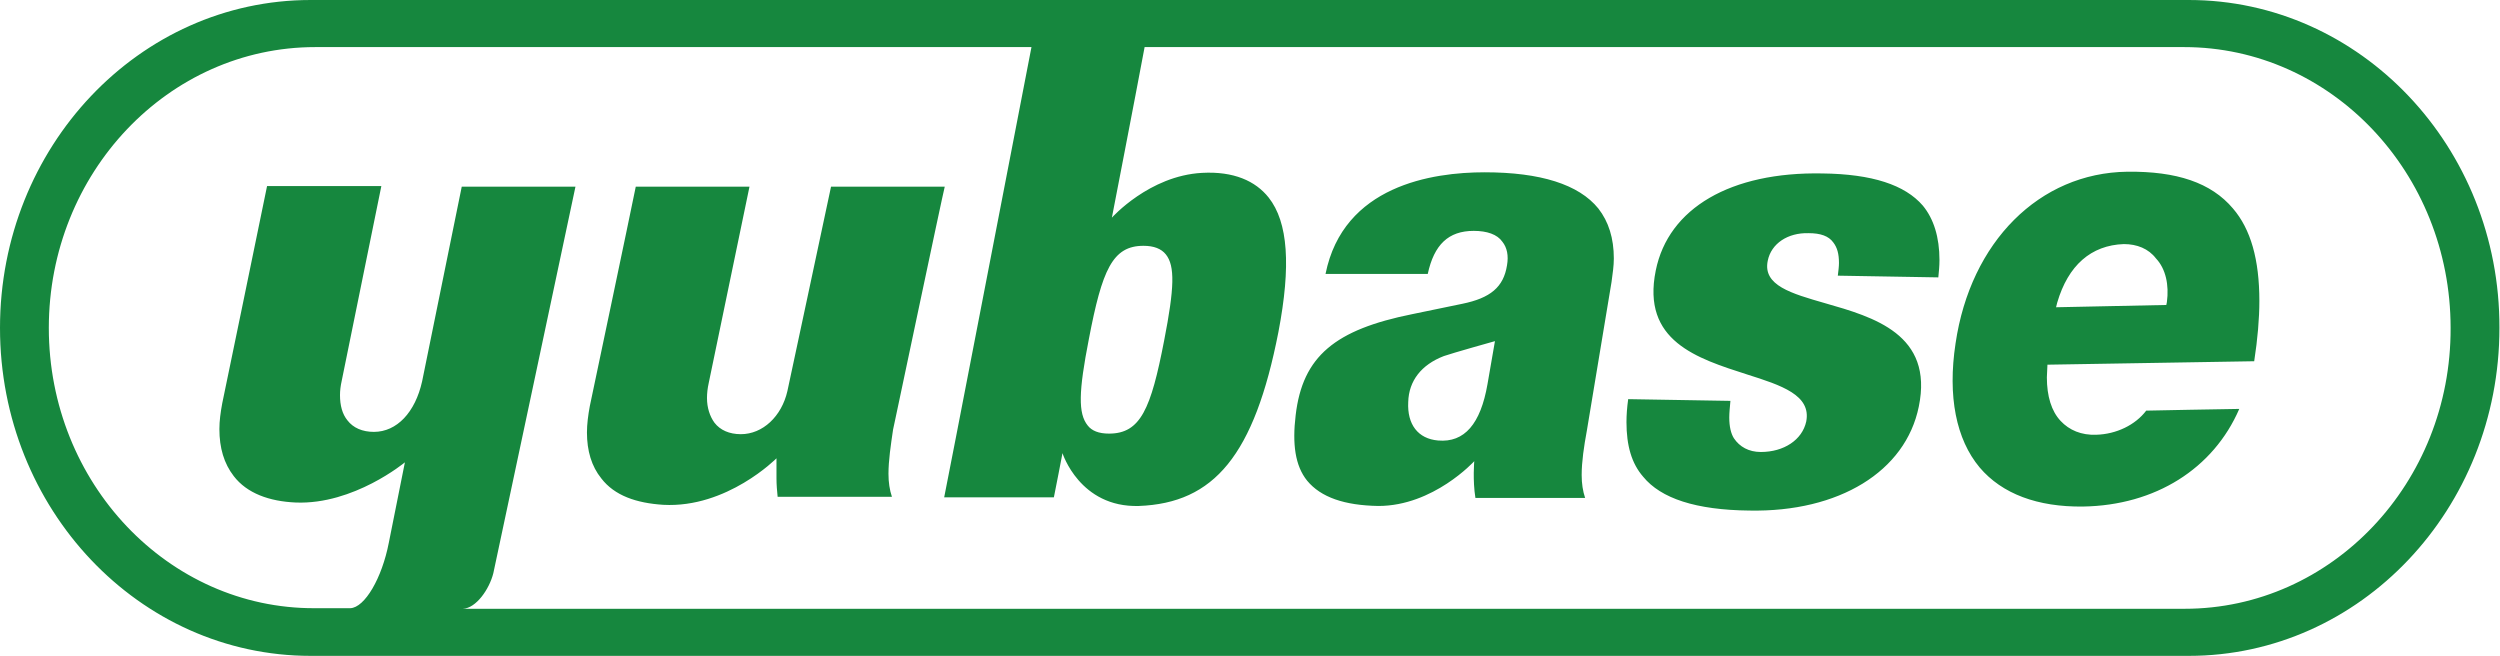<svg version='1.1' id='Layer_1' xmlns='http://www.w3.org/2000/svg' xmlns:xlink='http://www.w3.org/1999/xlink' x='0px' y='0px' viewBox='0 0 435.3 114.2' style='enable-background:new 0 0 435.3 114.2;' xml:space='preserve'><path fill='#16873E' d='M164.5,32.5h-19.8c-0.9,4.3-7.6,35.6-7.6,35.6c-1,4.4-4.3,7.5-8.1,7.5c-2,0-3.6-0.7-4.6-2 c-0.8-1.1-1.3-2.6-1.3-4.3c0-0.8,0.1-1.7,0.3-2.6c0,0,6.8-32.7,7.1-34.2h-19.8c-0.9,4.5-8,38.2-8,38.2c-0.3,1.6-0.5,3.2-0.5,4.6 c0,3.2,0.8,5.9,2.5,8c2.3,3,6.1,4.3,10.8,4.6c11.1,0.6,19.7-8.1,19.7-8.1l0,1.7c0,0.6,0,1.2,0,1.8c0,1.1,0.1,2.2,0.2,3.2h19.9 c-0.4-1.2-0.6-2.5-0.6-4c0-2.3,0.4-5,0.8-7.7C155.5,74.9,164.1,34,164.5,32.5z M317.3,30.2c-15.9-0.3-26.8,6-29,16.9 c-2.5,12.3,7.2,15.3,15.9,18.1c6,1.9,11.2,3.6,10.3,8.2c-0.7,3.2-3.9,5.3-7.9,5.3c-2.1,0-3.7-0.9-4.7-2.4c-0.5-0.8-0.8-2-0.8-3.6 c0-0.8,0.1-1.8,0.2-2.9l-17.8-0.3c-0.2,1.4-0.3,2.8-0.3,4c0,4.1,0.9,7.2,2.9,9.5c3.1,3.8,9.2,5.8,18.5,5.9 c15.6,0.3,27.2-6.8,29.5-18.1c2.6-12.6-7.9-15.6-16.3-18c-5.9-1.7-10.9-3.1-10-7.4c0.6-3,3.5-4.9,7.1-4.8c2.1,0,3.5,0.5,4.3,1.6 c0.7,0.9,1,2,1,3.6c0,0.6-0.1,1.4-0.2,2.2l17.5,0.3c0.1-1,0.2-2,0.2-3c0-4-1-7.2-2.9-9.5C331.7,32.2,326,30.3,317.3,30.2z M258.5,30 c-9.1,0-24.6,2.3-27.7,17.7h17.8c1.1-5.1,3.6-7.5,8-7.5c2.3,0,4.1,0.6,5,1.9c0.8,1,1.1,2.4,0.8,4.1c-0.6,3.8-2.9,5.7-7.8,6.7 c0,0-8.7,1.8-8.7,1.8c-13.4,2.7-19.1,7.3-20.3,17.6c-0.6,5-0.1,8.8,2,11.4c2.4,2.9,6.5,4.3,12.4,4.4c9.6,0,16.7-7.8,16.7-7.8 s-0.3,3.3,0.2,6.4H276c-0.4-1.2-0.6-2.5-0.6-4c0-2.3,0.4-5,0.9-7.7l4.3-25.9c0.2-1.5,0.4-2.8,0.4-4.1c0-3.5-0.9-6.4-2.7-8.7 C274.9,32.1,268.2,30,258.5,30z M259,66.9c-1.2,6.9-4,10.2-8.6,9.8c-3.5-0.3-5.4-2.8-5.2-6.7c0.1-3.7,2.3-6.5,6.2-8 c1.4-0.5,8.9-2.6,8.9-2.6L259,66.9z M370.4,29.9c-15.3,0.2-27.3,12.2-29.9,29.9c-1.4,9.2,0.1,16.7,4.2,21.6c3.9,4.6,10.1,6.9,18,6.8 c12.6-0.2,22.7-6.6,27.2-17c-1.8,0-15.8,0.3-16.2,0.3c-1.9,2.5-5.2,4.1-8.7,4.2c-2.6,0.1-4.7-0.8-6.2-2.4c-1.6-1.7-2.4-4.3-2.4-7.6 l0.1-2.2l36-0.6c0.6-3.9,0.9-7.4,0.9-10.5c0-7.2-1.5-12.5-4.6-16.1C385,31.8,379,29.8,370.4,29.9z M377.3,52.6l-0.1,0.5L358,53.5 l0.2-0.8c1.9-6.5,5.9-10,11.6-10.2c2.3,0,4.3,0.8,5.6,2.5C377.1,46.8,377.7,49.6,377.3,52.6z M381.1,0h-327C24.2,0,0,25.6,0,57.1 c0,31.5,24.2,57.1,54.1,57.1h327c29.9,0,54.1-25.6,54.1-57.1C435.3,25.6,411,0,381.1,0z M189.6,59c2.3-12,4.1-16.2,9.5-16.2 c1.8,0,3.1,0.5,3.9,1.5c1.6,2,1.5,5.8-0.3,15c-2.3,11.9-4.1,16.2-9.6,16.2c-1.8,0-3-0.5-3.7-1.4C187.7,72,187.8,68.2,189.6,59z M380.4,106H80.6c2.3-0.1,4.6-3.4,5.3-6.2c0,0,14-65.8,14.3-67.3H80.4c-0.2,1-6.9,33.9-6.9,33.9c-1.2,5.4-4.4,8.8-8.4,8.8 c-2,0-3.6-0.7-4.6-2c-0.9-1.1-1.3-2.6-1.3-4.4c0-0.8,0.1-1.6,0.3-2.5c0,0,6.6-32.4,6.9-33.9H46.5c-0.9,4.5-7.8,37.8-7.8,37.8 c-0.3,1.6-0.5,3.1-0.5,4.5c0,3.3,0.8,6,2.5,8.2c2.3,3,6.2,4.4,10.8,4.6c10.1,0.4,19-7,19-7s-2.8,14-2.8,14 c-1.2,6.2-4.2,11.3-6.7,11.4h-6.2C29.3,106,8.5,84.1,8.5,57.1S29.3,8.2,54.9,8.2h124.7c-3.2,16.5-14.9,77.1-15.2,78.4h19.1 c0.2-0.9,1.5-7.7,1.5-7.7s3,9.5,13.3,9.2c13.1-0.5,20.1-8.8,24.3-30.3c2.2-11.5,1.7-19.1-1.7-23.4c-2.3-2.9-6.1-4.6-11.6-4.3 c-9.2,0.5-15.7,7.8-15.7,7.8s4-20.6,5.7-29.7h181c25.6,0,46.4,21.9,46.4,48.9C426.8,84.1,406,106,380.4,106z'/></svg>